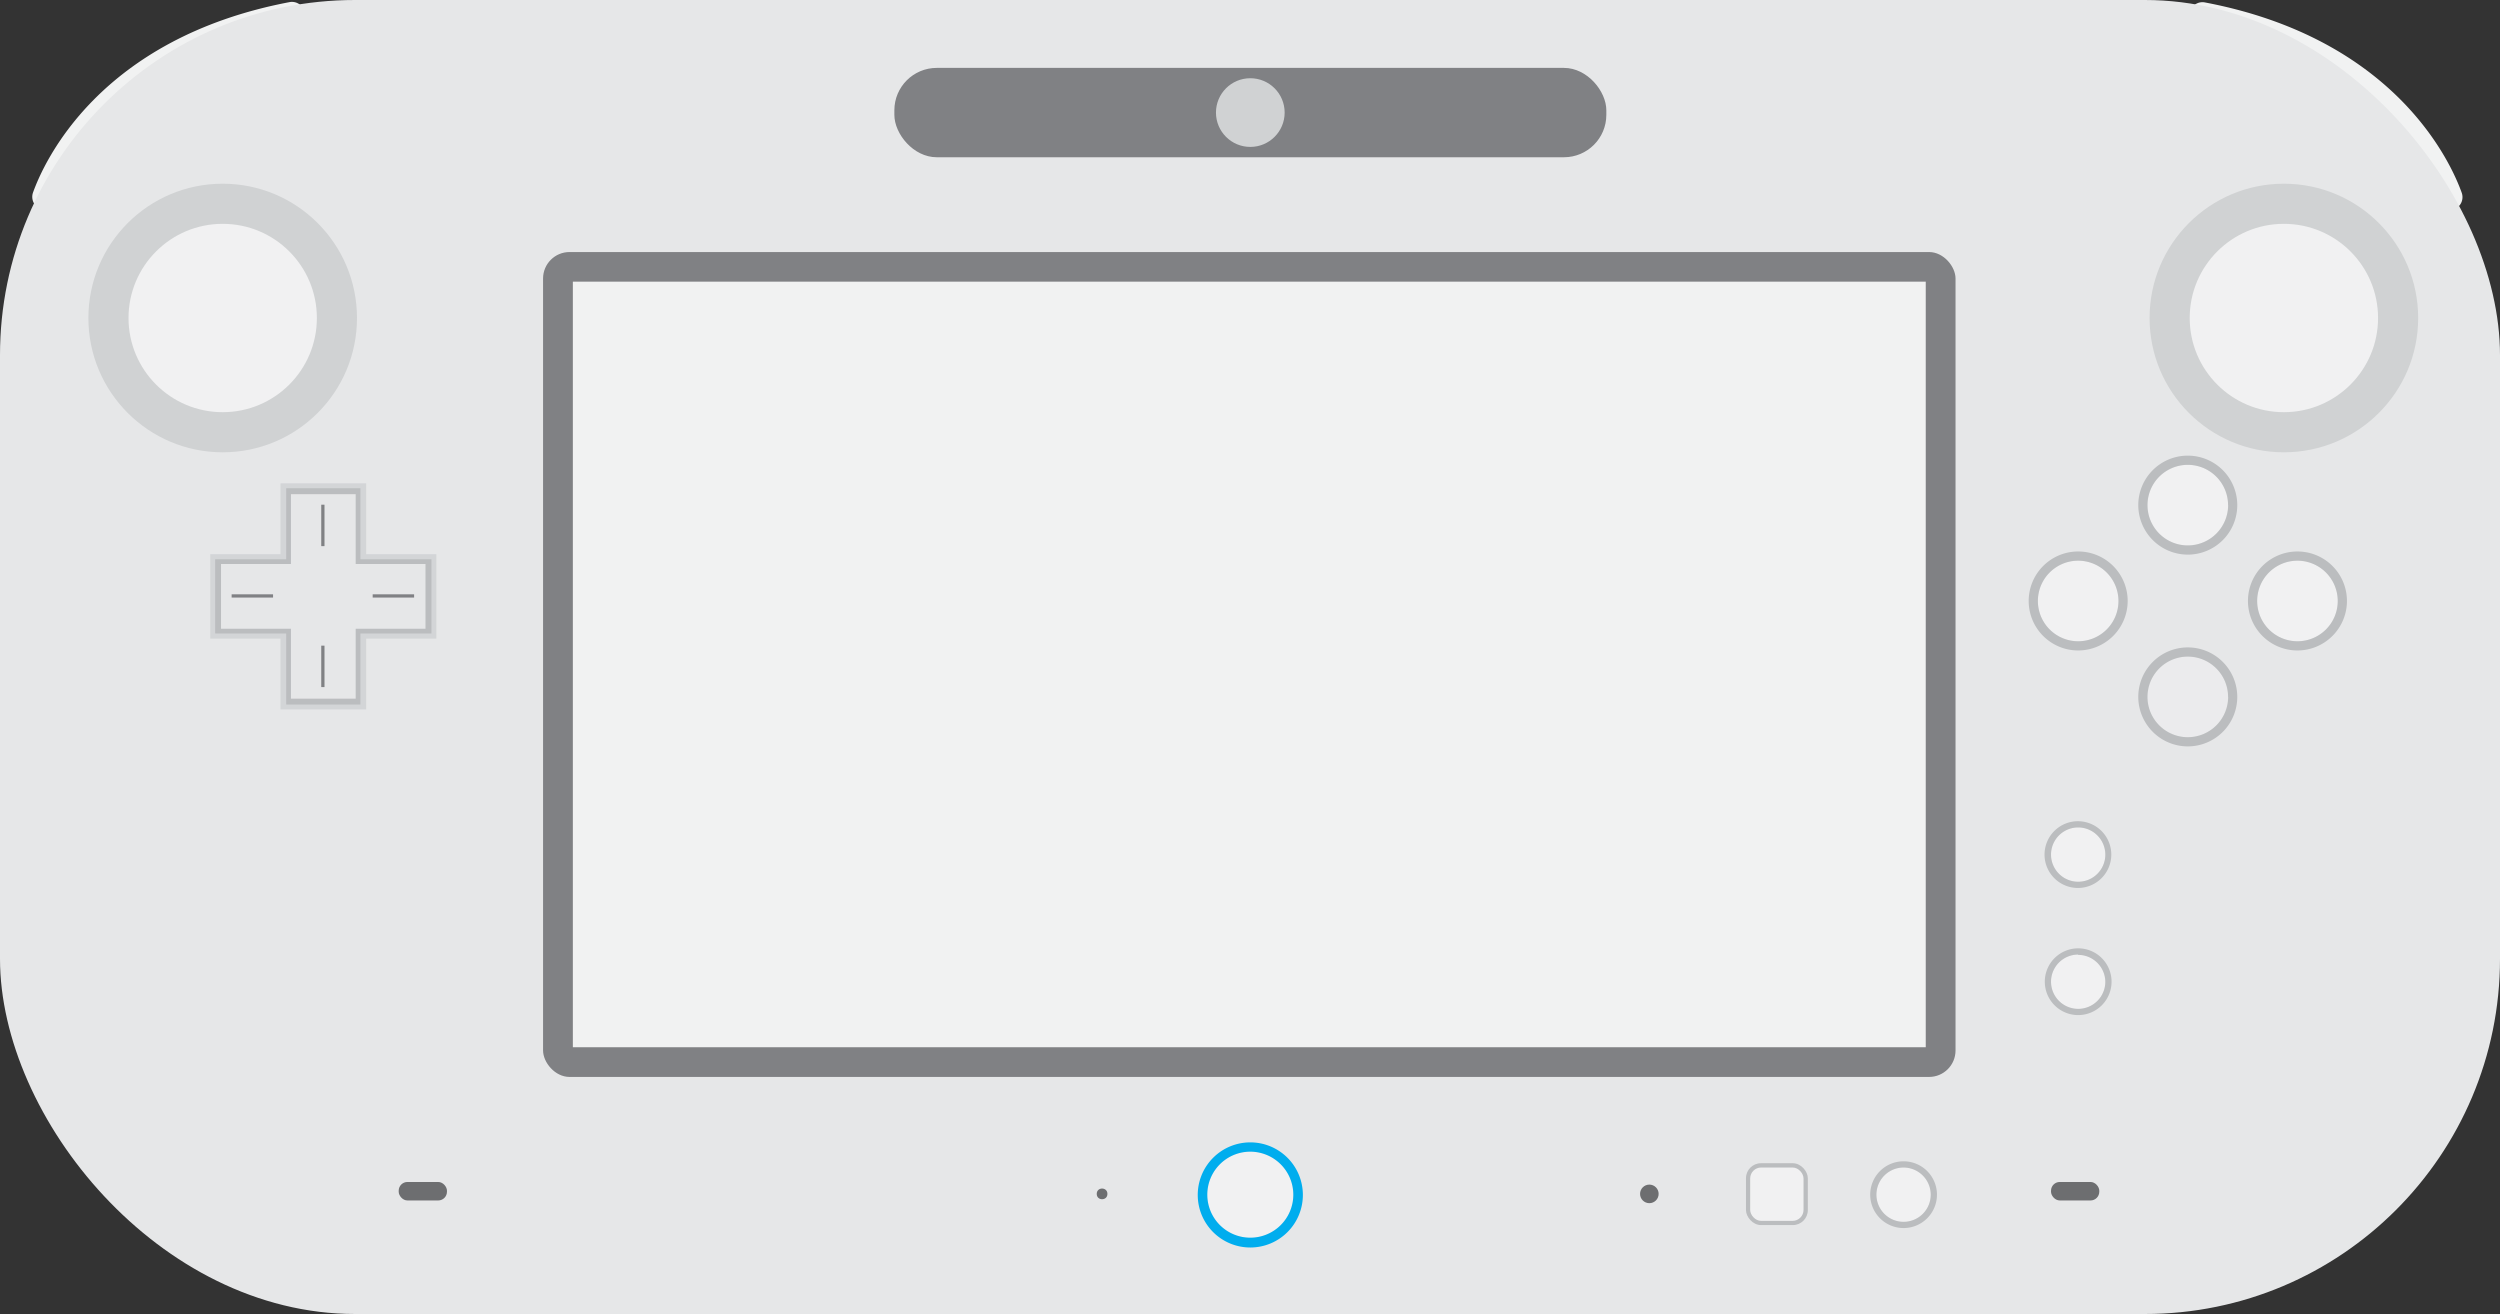 <svg xmlns="http://www.w3.org/2000/svg" viewBox="0 0 285.37 149.99"><rect x="0" y="0" width="285.37" height="149.99" fill="#333333" stroke="none"/><title>Depositphotos_82117538_04</title><g data-name="Layer 2"><path d="M281 22c-1.23-3.43-7.54-17.58-29.3-21.72a1.48 1.48 0 0 0-1.58.72 1.85 1.85 0 0 0-.12 1.41c.43 1.44 20.94 22.58 30.14 21.53.19 0 .43-.27.65-.54A1.49 1.49 0 0 0 281 22z" fill="#f1f2f2"/><path d="M3.76 22C5 18.53 11.3 4.38 33.06.24a1.48 1.48 0 0 1 1.57.76 1.85 1.85 0 0 1 .15 1.44C34.36 3.85 13.85 25 4.65 23.93c-.19 0-.43-.27-.65-.54A1.49 1.49 0 0 1 3.76 22z" fill="#f1f2f2"/><rect width="285.37" height="149.99" rx="40.54" ry="40.54" fill="#e6e7e8"/><path fill="#d3d5d7" d="M32.02 55.17h9.78v25.81h-9.78z"/><path fill="#d3d5d7" d="M49.81 63.26v9.64H24v-9.64z"/><path fill="#bbbdbf" d="M32.67 55.73h8.47v24.69h-8.47z"/><path fill="#bbbdbf" d="M49.25 63.84v8.47H24.56v-8.47z"/><path fill="#e6e7e8" d="M48.57 64.38v7.39H25.23v-7.39z"/><path fill="#e6e7e8" d="M40.6 79.75h-7.39V56.41h7.39z"/><path fill="#808184" d="M26.44 67.84h4.73v.37h-4.73z"/><path fill="#808184" d="M42.54 67.84h4.73v.37h-4.73z"/><path fill="#808184" d="M37.04 57.61v4.73h-.37v-4.73z"/><path fill="#808184" d="M37.04 73.7v4.73h-.37V73.7z"/><circle cx="237.22" cy="68.6" r="4.6" fill="#f1f1f2"/><path d="M237.22 74.25a5.65 5.65 0 1 1 5.65-5.65 5.66 5.66 0 0 1-5.65 5.65zm0-10.25a4.6 4.6 0 1 0 4.6 4.6 4.61 4.61 0 0 0-4.6-4.6z" fill="#bbbdbf"/><circle cx="262.25" cy="68.6" r="4.6" fill="#f1f1f2"/><path d="M262.25 74.25a5.65 5.65 0 1 1 5.65-5.65 5.66 5.66 0 0 1-5.65 5.65zm0-10.25a4.6 4.6 0 1 0 4.6 4.6 4.61 4.61 0 0 0-4.6-4.6z" fill="#bbbdbf"/><circle cx="249.73" cy="57.66" r="4.6" fill="#f1f1f2"/><path d="M244.08 57.66a5.65 5.65 0 1 1 5.65 5.65 5.66 5.66 0 0 1-5.65-5.65zm10.25 0a4.6 4.6 0 1 0-4.6 4.6 4.61 4.61 0 0 0 4.61-4.6z" fill="#bbbdbf"/><circle cx="249.73" cy="79.55" r="4.6" fill="#f1f1f2" opacity=".5"/><path d="M244.08 79.55a5.65 5.65 0 1 1 5.65 5.65 5.66 5.66 0 0 1-5.65-5.65zm10.25 0a4.6 4.6 0 1 0-4.6 4.6 4.61 4.61 0 0 0 4.61-4.6z" fill="#bbbdbf"/><circle cx="237.22" cy="97.55" r="3.1" fill="#f1f1f2"/><path d="M237.22 101.36a3.81 3.81 0 1 1 3.78-3.81 3.81 3.81 0 0 1-3.78 3.81zm0-6.91a3.1 3.1 0 1 0 3.1 3.1 3.11 3.11 0 0 0-3.1-3.1z" fill="#bbbdbf"/><circle cx="237.22" cy="112.06" r="3.1" fill="#f1f1f2"/><path d="M237.22 115.87a3.81 3.81 0 1 1 3.81-3.81 3.81 3.81 0 0 1-3.81 3.81zm0-6.91a3.1 3.1 0 1 0 3.1 3.1 3.11 3.11 0 0 0-3.1-3.06z" fill="#bbbdbf"/><circle cx="217.29" cy="136.37" r="3.1" fill="#f1f1f2"/><path d="M217.29 140.18a3.81 3.81 0 1 1 3.81-3.81 3.81 3.81 0 0 1-3.81 3.81zm0-6.91a3.1 3.1 0 1 0 3.1 3.1 3.11 3.11 0 0 0-3.1-3.1z" fill="#bbbdbf"/><circle cx="142.72" cy="136.37" r="4.91" fill="#f1f1f2"/><path d="M142.72 142.4a6 6 0 1 1 6-6 6 6 0 0 1-6 6zm0-10.94a4.91 4.91 0 1 0 4.91 4.91 4.92 4.92 0 0 0-4.91-4.91z" fill="#00adee"/><rect x="102.09" y="7.75" width="81.27" height="10.2" rx="4.84" ry="4.84" fill="#808184"/><circle cx="142.72" cy="12.85" r="3.92" fill="#d0d2d3"/><rect x="61.99" y="28.77" width="161.23" height="94.16" rx="3.02" ry="3.02" fill="#808184"/><path fill="#f1f2f2" d="M65.39 32.15h154.43v87.39H65.39z"/><rect x="45.51" y="134.92" width="5.51" height="2.11" rx="1" ry="1" fill="#6d6e70"/><rect x="234.12" y="134.92" width="5.51" height="2.11" rx="1" ry="1" fill="#6d6e70"/><circle cx="25.42" cy="36.3" r="15.33" fill="#d0d2d3"/><circle cx="25.42" cy="36.3" r="10.75" fill="#f1f1f2"/><circle cx="260.7" cy="36.3" r="15.33" fill="#d0d2d3"/><circle cx="260.7" cy="36.3" r="10.75" fill="#f1f1f2"/><circle cx="188.27" cy="136.28" r="1.06" fill="#6d6e70"/><circle cx="125.8" cy="136.28" r=".61" fill="#6d6e70"/><rect x="199.3" y="132.78" width="7.06" height="7.06" rx="1.71" ry="1.71" fill="#bbbdbf"/><rect x="199.78" y="133.27" width="6.09" height="6.09" rx="1.25" ry="1.25" fill="#f1f1f2"/></g></svg>